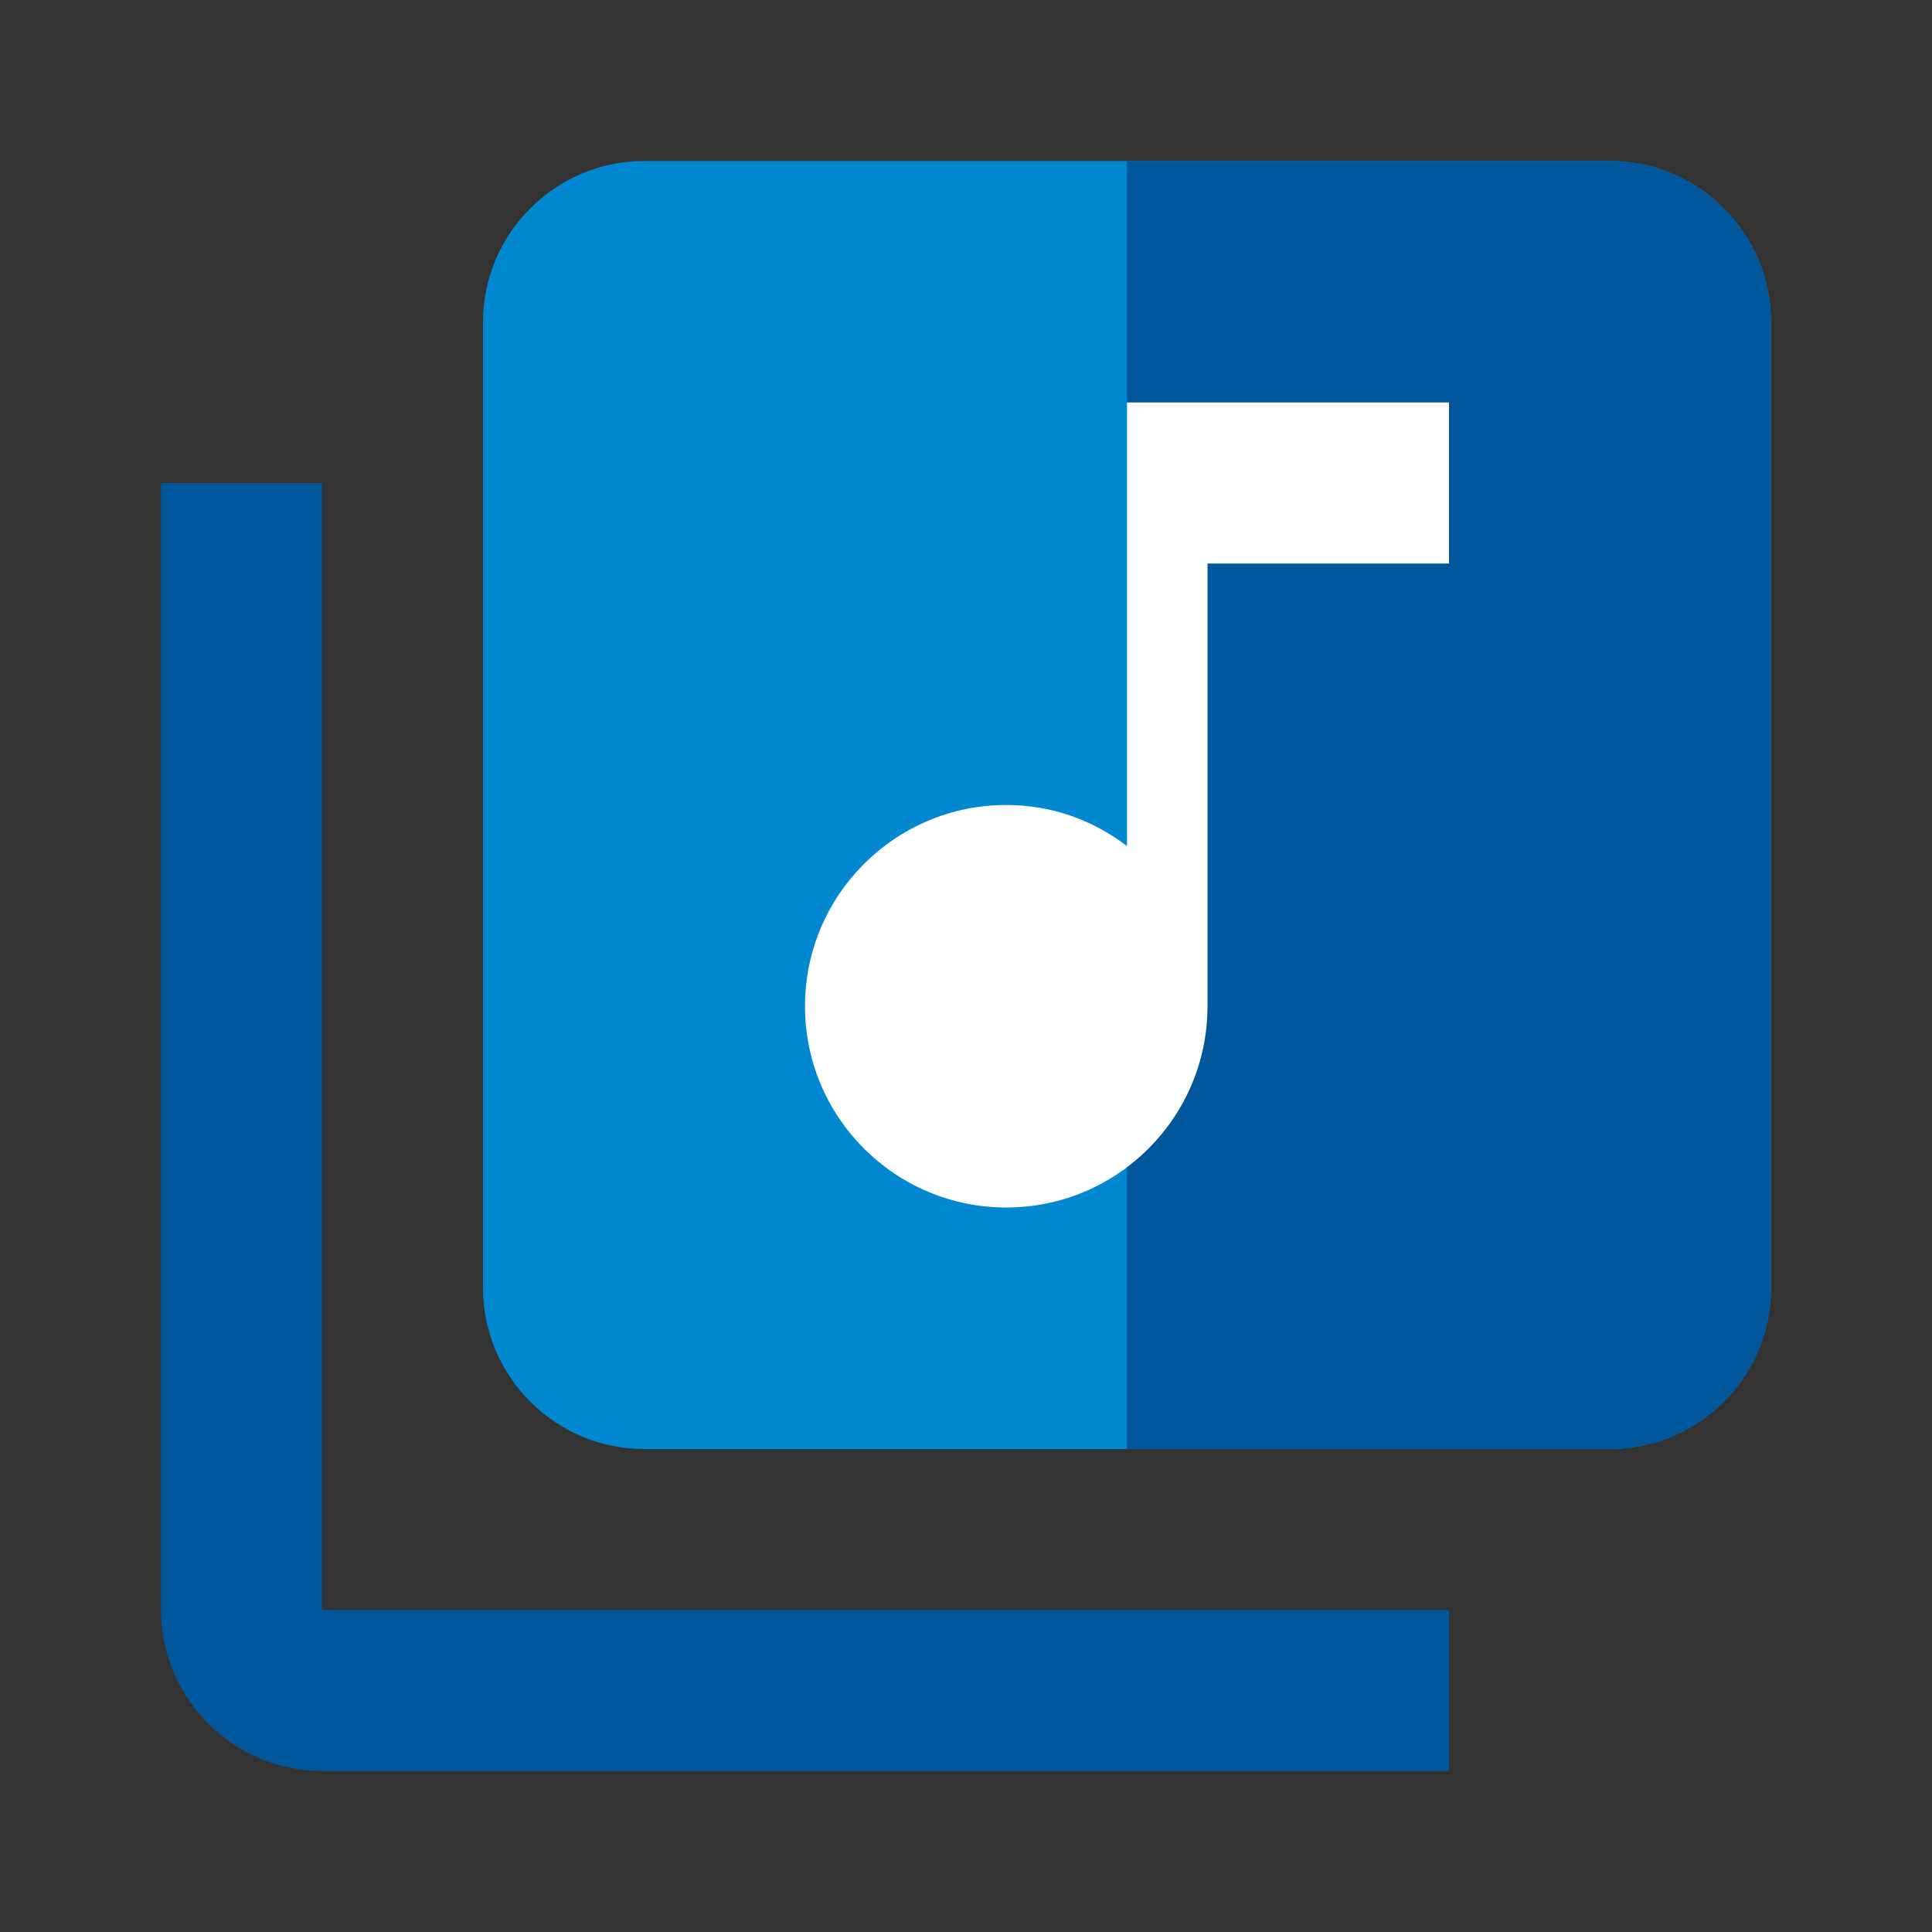 <?xml version="1.0" encoding="utf-8"?>
<!-- Generator: Adobe Illustrator 16.0.0, SVG Export Plug-In . SVG Version: 6.00 Build 0)  -->
<!DOCTYPE svg PUBLIC "-//W3C//DTD SVG 1.1//EN" "http://www.w3.org/Graphics/SVG/1.1/DTD/svg11.dtd">
<svg version="1.1" id="Capa_1" xmlns="http://www.w3.org/2000/svg" xmlns:xlink="http://www.w3.org/1999/xlink" x="0px" y="0px"
	 width="24px" height="24px" viewBox="0 0 24 24" enable-background="new 0 0 24 24" xml:space="preserve">
<rect x="0" y="0" width="24" height="24" fill="#333333" stroke="none"/>
<path fill="none" d="M14,0.54V2h6c1.1,0,2,0.9,2,2v12c0,1.1-0.9,2-2,2h-6v0.78h10V24H0V0h24v0.54H14z"/>
<path fill="#0288D1" d="M22,4v12c0,1.1-0.9,2-2,2H8c-1.1,0-2-0.9-2-2V4c0-1.1,0.9-2,2-2h12C21.1,2,22,2.9,22,4z"/>
<path fill="#01579B" d="M22,4v12c0,1.1-0.9,2-2,2h-6V2h6C21.1,2,22,2.9,22,4z"/>
<path fill="#FFFFFF" d="M18,7h-3v5.5c0,1.38-1.12,2.5-2.5,2.5S10,13.88,10,12.5s1.12-2.5,2.5-2.5c0.57,0,1.08,0.19,1.5,0.51V5h4V7z"
	/>
<path fill="#01579B" d="M4,6H2v14c0,1.1,0.9,2,2,2h14v-2H4V6z"/>
</svg>
